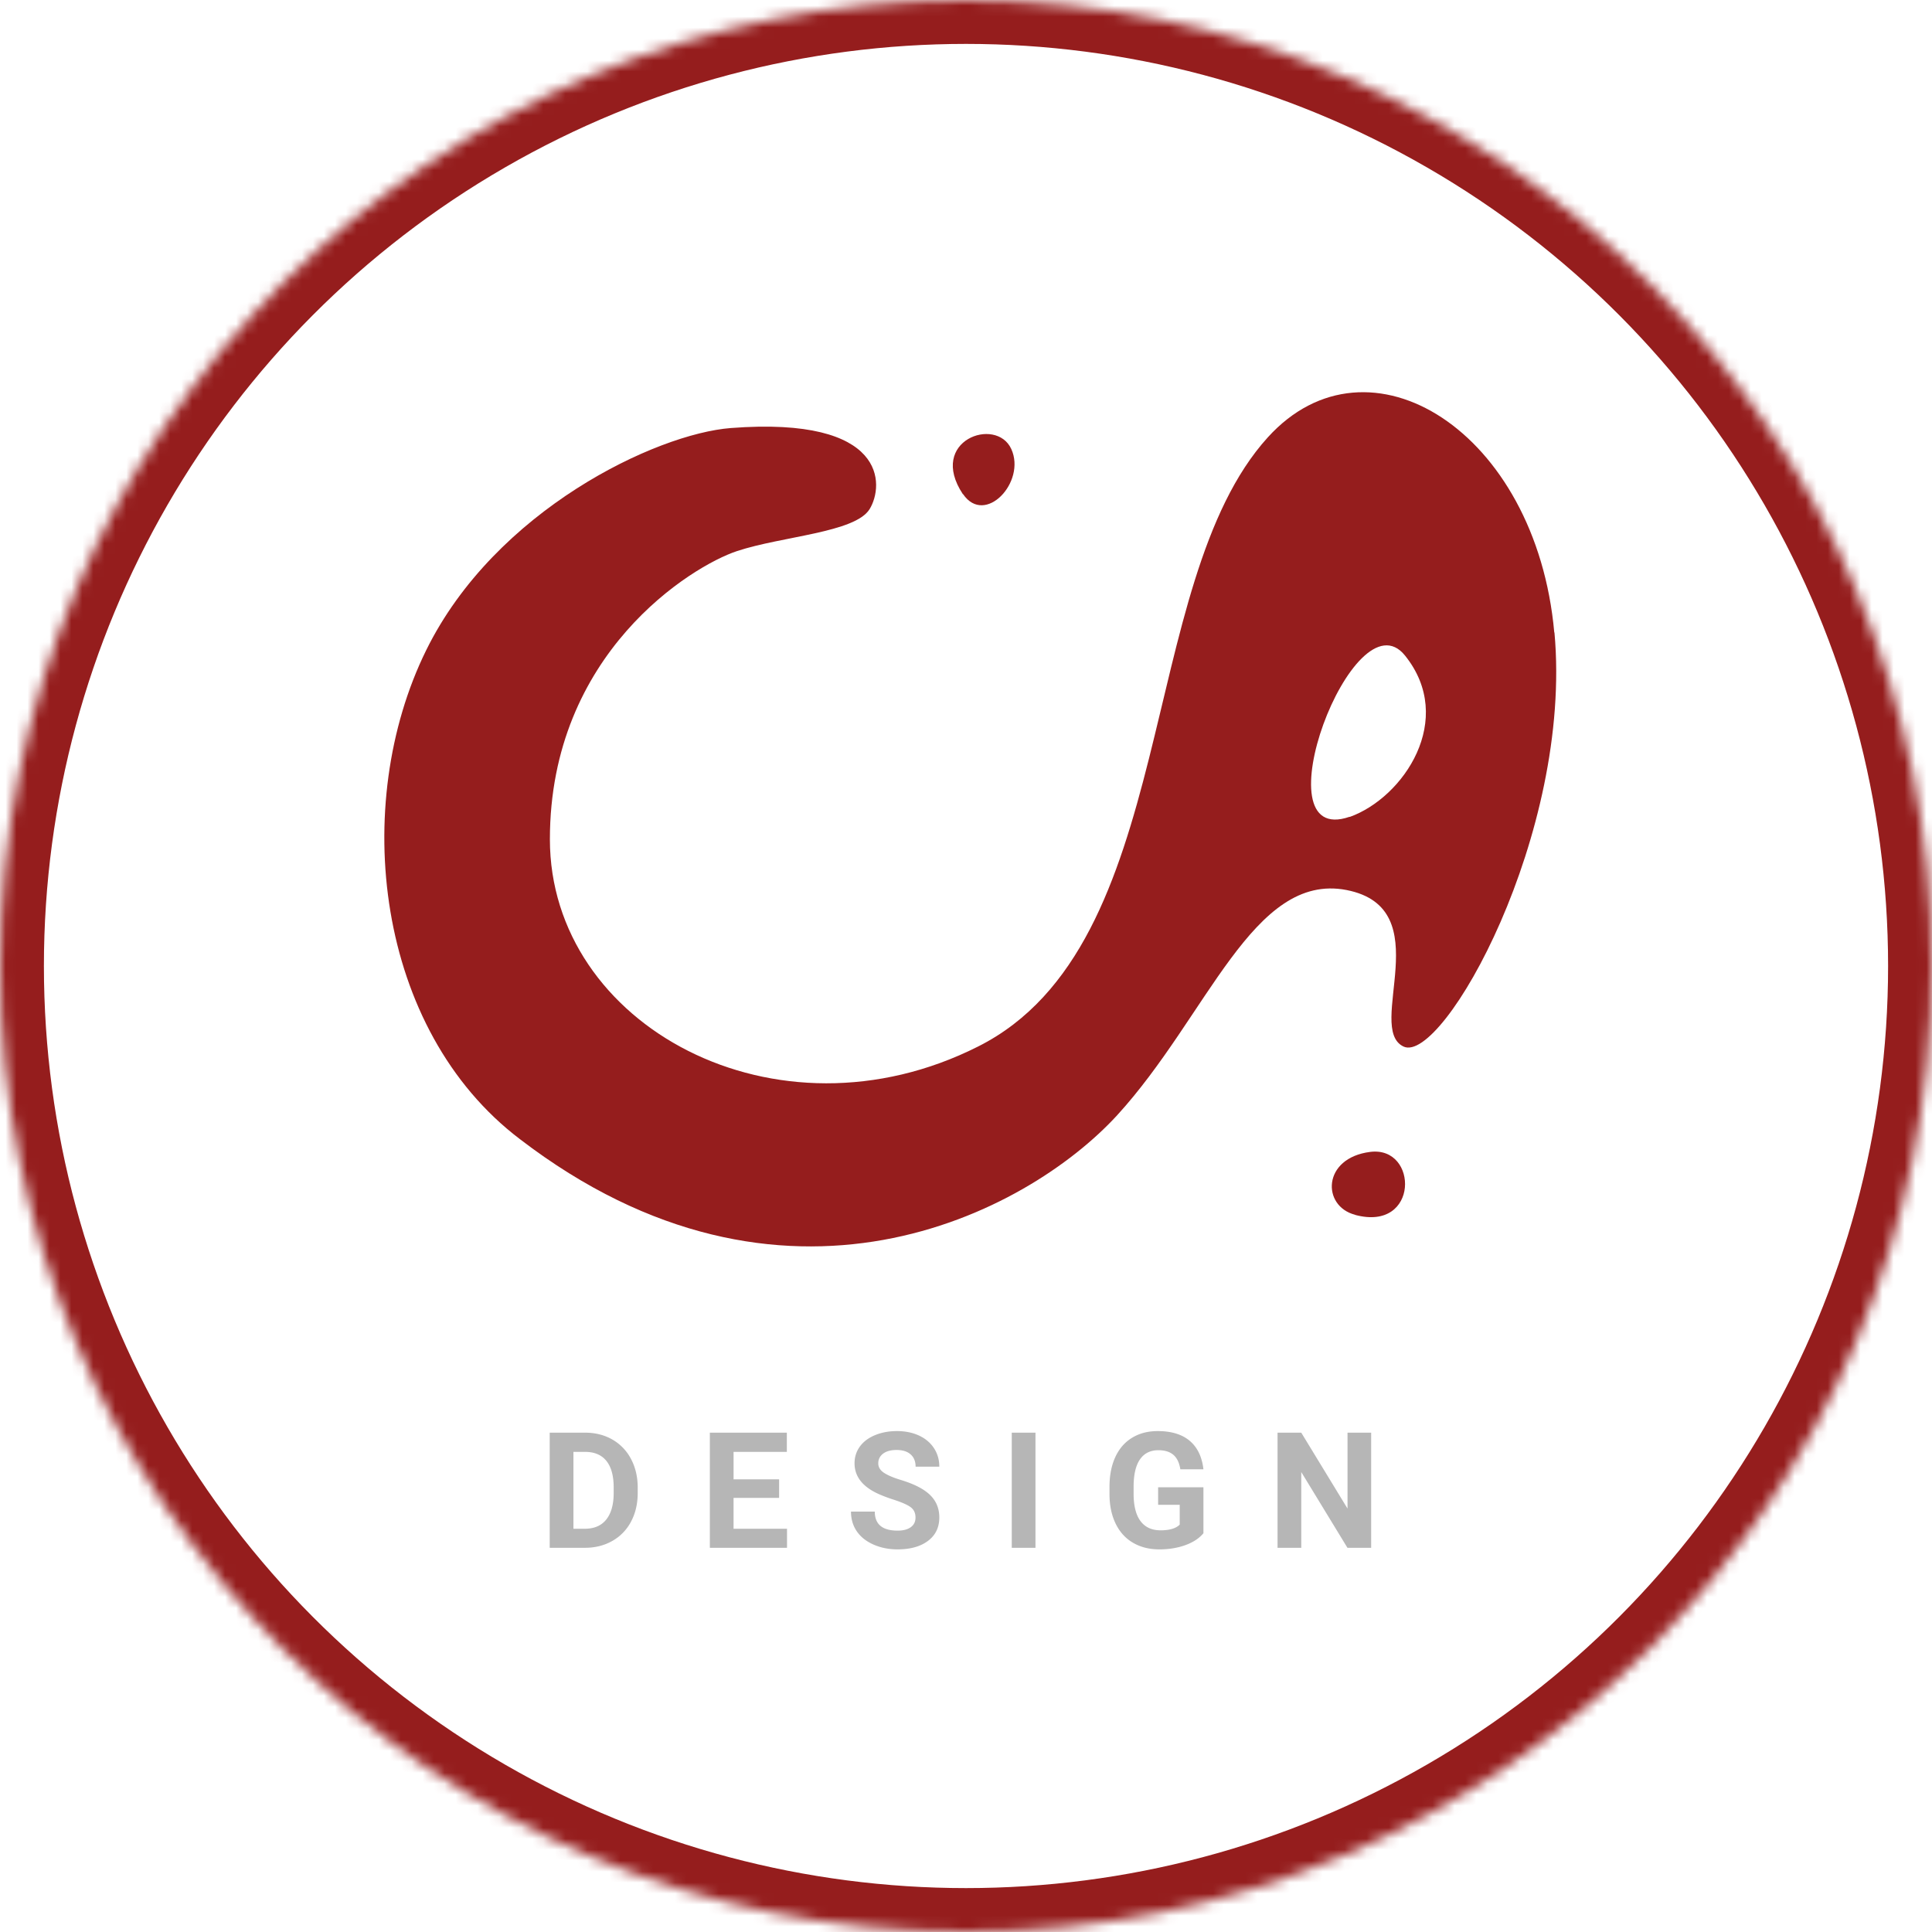 <svg width="176" height="176" viewBox="0 0 176 176" xmlns="http://www.w3.org/2000/svg" xmlns:xlink="http://www.w3.org/1999/xlink"><title>logo+tagline+loader</title><defs><circle id="a" cx="88" cy="88" r="88"/><mask id="b" x="0" y="0" width="176" height="176" fill="#fff"><use xlink:href="#a"/></mask></defs><g fill="none" fill-rule="evenodd"><path d="M87.73 45.01c1.99 2.93 5.772-1.095 4.397-4.103-1.374-3.021-7.652-.774-4.412 4.11l.015-.008zm35.726 65.666c5.84 1.563 5.77-6.29 1.373-5.742-4.396.552-4.425 4.948-1.382 5.73l.009.012zm18.135-53.053c-1.649-18.37-16.926-27.893-26.096-17.782-12.118 13.351-7.969 46.222-26.38 55.487-18.411 9.297-39.021-1.914-39.021-18.87S63.01 51.572 67.132 50.205c4.122-1.368 10.772-1.678 12.09-3.83 1.317-2.15 1.649-8.478-12.64-7.383-6.795.52-21.469 7.468-27.756 20.238-6.937 14.09-4.599 34.581 8.54 44.545 23.959 18.366 46.138 6.838 54.41-2.187 8.244-9.024 12.365-22.153 20.884-20.511 8.52 1.66 1.668 12.601 5.202 14.262 3.563 1.648 15.414-19.355 13.745-37.72l-.016.004zm-18.645 16.783c-8.435 2.931.376-20.493 5.047-14.687 4.671 5.812-.129 12.944-5.037 14.702l-.01-.015z" fill="#951D1D"/><path d="M50.077 141v-10.488h3.227c.922 0 1.747.208 2.475.623a4.345 4.345 0 0 1 1.703 1.772c.408.766.612 1.637.612 2.611v.483c0 .975-.2 1.842-.601 2.6a4.307 4.307 0 0 1-1.696 1.765c-.73.418-1.554.63-2.471.634h-3.249zm2.161-8.737v7.001h1.045c.845 0 1.49-.276 1.937-.828.447-.553.675-1.342.685-2.37v-.555c0-1.066-.221-1.874-.663-2.424-.442-.55-1.088-.824-1.938-.824h-1.066zm18.737 4.192h-4.15v2.81h4.87V141h-7.03v-10.488h7.015v1.75h-4.854v2.5h4.149v1.693zm12.426 1.793c0-.408-.144-.721-.432-.94-.288-.218-.807-.449-1.556-.691-.75-.243-1.342-.481-1.78-.717-1.19-.643-1.786-1.51-1.786-2.6 0-.567.16-1.072.48-1.516.319-.445.777-.791 1.375-1.041.598-.25 1.27-.375 2.013-.375.75 0 1.417.136 2.003.407.586.272 1.04.655 1.365 1.15.324.494.486 1.056.486 1.685h-2.16c0-.48-.152-.854-.455-1.12-.302-.267-.727-.4-1.275-.4-.528 0-.938.111-1.231.335-.293.223-.44.517-.44.882 0 .341.172.627.515.857.344.23.85.447 1.517.649 1.229.37 2.124.828 2.686 1.375.562.548.843 1.23.843 2.046 0 .908-.343 1.62-1.03 2.136s-1.611.774-2.773.774c-.807 0-1.542-.148-2.204-.443-.663-.295-1.168-.7-1.517-1.214-.348-.513-.522-1.109-.522-1.786h2.168c0 1.157.692 1.736 2.075 1.736.514 0 .915-.105 1.203-.313.288-.21.432-.501.432-.876zM94.329 141h-2.16v-10.488h2.16V141zm15.3-1.325c-.389.465-.938.827-1.65 1.084-.71.257-1.497.385-2.362.385-.907 0-1.703-.198-2.387-.594-.685-.396-1.213-.971-1.585-1.725-.372-.754-.563-1.64-.573-2.658v-.713c0-1.047.177-1.954.53-2.72.353-.765.862-1.351 1.527-1.757.665-.406 1.444-.609 2.337-.609 1.244 0 2.216.297 2.917.89.701.593 1.117 1.456 1.246 2.59h-2.103c-.096-.6-.308-1.04-.637-1.319-.33-.278-.782-.418-1.358-.418-.735 0-1.294.277-1.678.829-.385.552-.58 1.373-.584 2.463v.67c0 1.1.209 1.93.627 2.492.418.562 1.03.843 1.837.843.811 0 1.39-.173 1.736-.518v-1.808h-1.967v-1.592h4.127v4.185zM124.91 141h-2.162l-4.206-6.9v6.9h-2.161v-10.488h2.16l4.214 6.915v-6.915h2.154V141z" fill="#B6B6B6"/><use stroke="#951D1D" mask="url(#b)" stroke-width="8" xlink:href="#a"/></g></svg>
